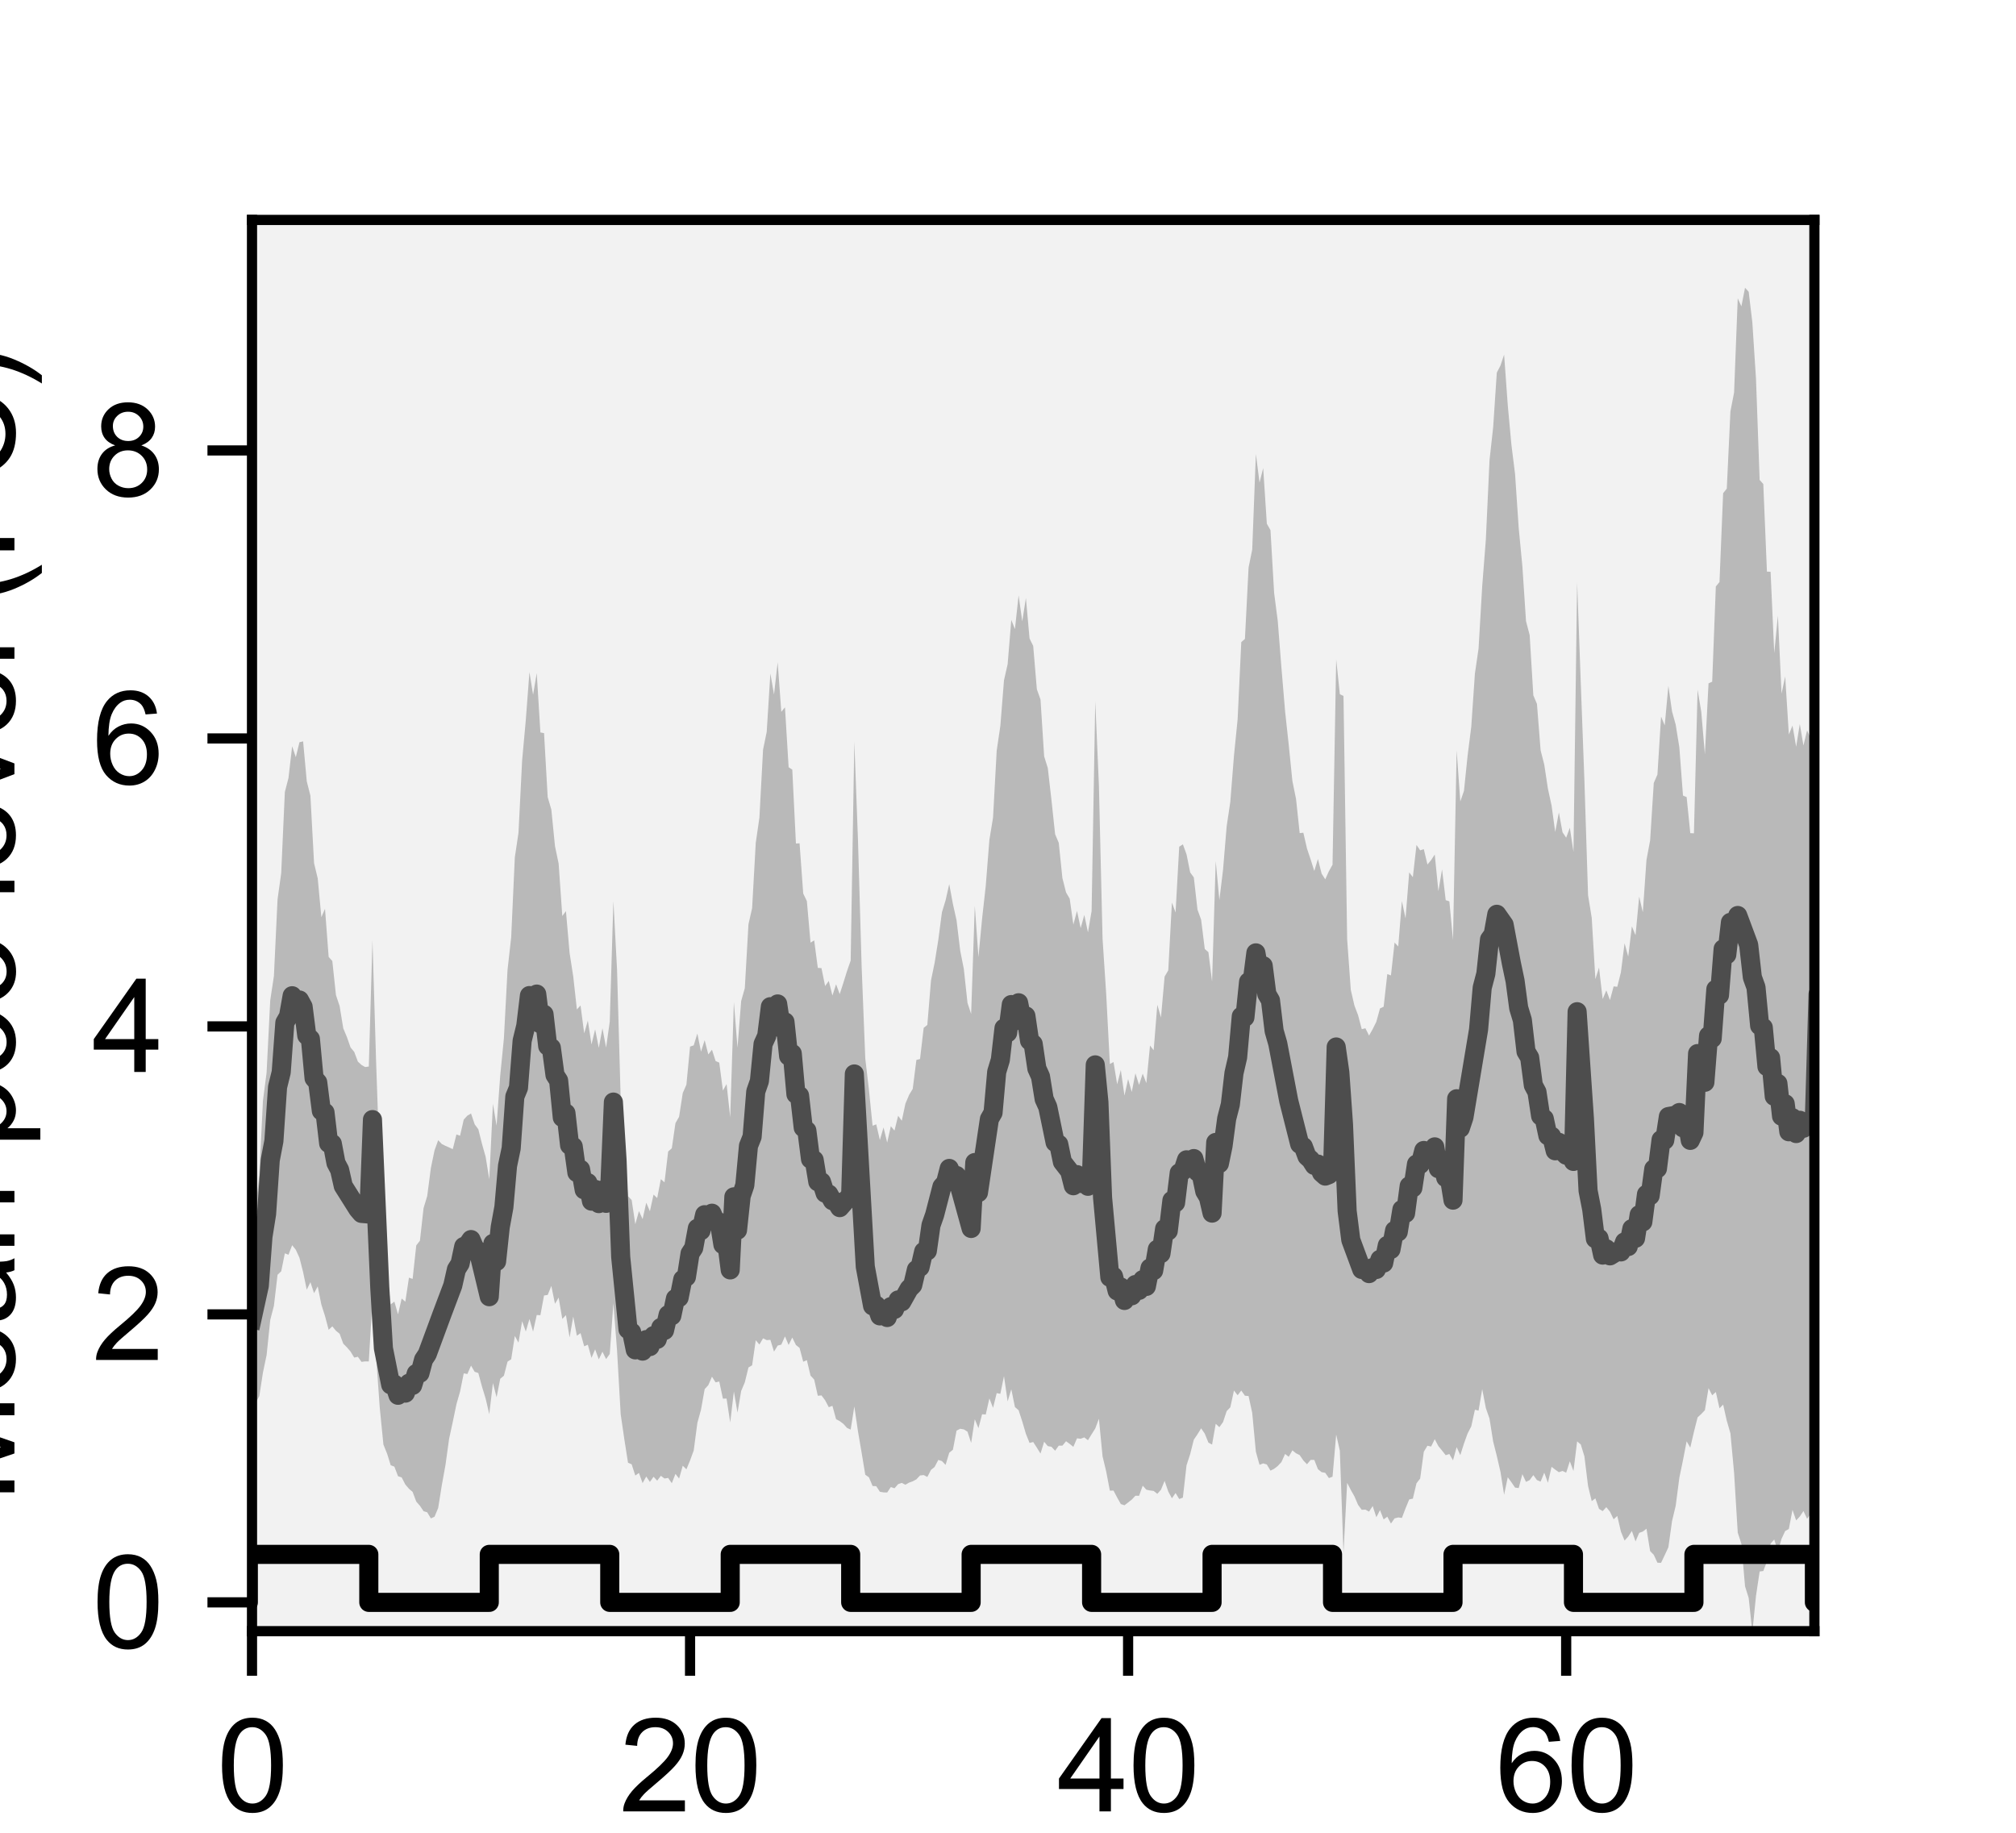 <?xml version="1.0" encoding="utf-8" standalone="no"?>
<!DOCTYPE svg PUBLIC "-//W3C//DTD SVG 1.1//EN"
  "http://www.w3.org/Graphics/SVG/1.1/DTD/svg11.dtd">
<svg xmlns:xlink="http://www.w3.org/1999/xlink" width="158.4pt" height="144pt" viewBox="0 0 158.4 144" xmlns="http://www.w3.org/2000/svg" version="1.1">
 <defs>
  <style type="text/css">*{stroke-linejoin: round; stroke-linecap: butt}</style>
 </defs>
 <g id="figure_1">
  <g id="patch_1">
   <path d="M 0 144 
L 158.4 144 
L 158.4 0 
L 0 0 
z
" style="fill: #ffffff"/>
  </g>
  <g id="axes_1">
   <g id="patch_2">
    <path d="M 19.8 128.16 
L 142.56 128.16 
L 142.56 17.28 
L 19.8 17.28 
z
" style="fill: #f2f2f2"/>
   </g>
   <g id="PolyCollection_1">
    <path d="M 19.8 96.196 
L 19.8 111.078 
L 20.087 110.219 
L 20.374 109.693 
L 20.66 107.841 
L 20.947 106.468 
L 21.234 103.703 
L 21.521 102.6 
L 21.808 100.154 
L 22.095 99.886 
L 22.381 98.473 
L 22.668 98.585 
L 22.955 97.834 
L 23.242 98.192 
L 23.529 98.822 
L 23.816 99.946 
L 24.102 101.331 
L 24.389 100.738 
L 24.676 101.602 
L 24.963 101.069 
L 25.25 102.502 
L 25.536 103.396 
L 25.823 104.481 
L 26.11 104.208 
L 26.397 104.558 
L 26.684 104.79 
L 26.971 105.569 
L 27.257 105.858 
L 27.544 106.19 
L 27.831 106.665 
L 28.118 106.6 
L 28.405 107.001 
L 28.691 106.962 
L 28.978 106.97 
L 29.265 102.065 
L 29.552 106.575 
L 29.839 110.614 
L 30.126 113.499 
L 30.412 114.203 
L 30.699 115.124 
L 30.986 115.23 
L 31.273 115.984 
L 31.56 116.078 
L 31.847 116.636 
L 32.133 116.971 
L 32.42 117.216 
L 32.707 117.981 
L 32.994 118.306 
L 33.281 118.733 
L 33.567 118.818 
L 33.854 119.3 
L 34.141 119.167 
L 34.428 118.481 
L 34.715 116.684 
L 35.002 115.099 
L 35.288 113.038 
L 35.575 111.717 
L 35.862 110.334 
L 36.149 109.331 
L 36.436 107.904 
L 36.723 107.955 
L 37.009 107.295 
L 37.296 107.781 
L 37.583 107.878 
L 37.87 108.943 
L 38.157 109.88 
L 38.443 111.104 
L 38.73 108.663 
L 39.017 109.779 
L 39.304 108.328 
L 39.591 108.09 
L 39.878 106.984 
L 40.164 106.795 
L 40.451 104.963 
L 40.738 105.488 
L 41.025 103.806 
L 41.312 104.617 
L 41.599 103.631 
L 41.885 104.621 
L 42.172 103.319 
L 42.459 103.334 
L 42.746 101.786 
L 43.033 101.741 
L 43.319 101.035 
L 43.606 102.439 
L 43.893 101.95 
L 44.18 103.628 
L 44.467 103.328 
L 44.754 105.082 
L 45.04 103.441 
L 45.327 104.947 
L 45.614 104.74 
L 45.901 105.779 
L 46.188 105.653 
L 46.474 106.685 
L 46.761 106.016 
L 47.048 106.804 
L 47.335 106.201 
L 47.622 106.782 
L 47.909 106.379 
L 48.195 102.388 
L 48.482 106.097 
L 48.769 111.119 
L 49.056 113.085 
L 49.343 114.924 
L 49.63 115.046 
L 49.916 115.931 
L 50.203 115.729 
L 50.49 116.526 
L 50.777 116.006 
L 51.064 116.434 
L 51.35 116.025 
L 51.637 116.335 
L 51.924 115.951 
L 52.211 116.166 
L 52.498 116.117 
L 52.785 116.535 
L 53.071 115.801 
L 53.358 116.169 
L 53.645 115.16 
L 53.932 115.442 
L 54.219 114.746 
L 54.506 113.964 
L 54.792 111.802 
L 55.079 110.756 
L 55.366 109.142 
L 55.653 108.83 
L 55.94 108.167 
L 56.226 108.612 
L 56.513 108.543 
L 56.8 109.893 
L 57.087 109.882 
L 57.374 111.767 
L 57.661 109.325 
L 57.947 110.983 
L 58.234 109.288 
L 58.521 108.609 
L 58.808 107.438 
L 59.095 107.272 
L 59.381 105.301 
L 59.668 105.637 
L 59.955 105.15 
L 60.242 105.292 
L 60.529 105.269 
L 60.816 106.193 
L 61.102 105.721 
L 61.389 105.645 
L 61.676 104.997 
L 61.963 105.674 
L 62.25 105.089 
L 62.537 105.675 
L 62.823 105.903 
L 63.11 106.989 
L 63.397 106.865 
L 63.684 108.08 
L 63.971 108.389 
L 64.257 109.664 
L 64.544 109.635 
L 64.831 110.016 
L 65.118 110.561 
L 65.405 110.454 
L 65.692 111.503 
L 65.978 111.655 
L 66.265 111.871 
L 66.552 112.19 
L 66.839 112.321 
L 67.126 110.497 
L 67.413 112.465 
L 67.699 114.133 
L 67.986 115.869 
L 68.273 116.071 
L 68.56 116.754 
L 68.847 116.768 
L 69.133 117.206 
L 69.42 117.255 
L 69.707 117.264 
L 69.994 116.834 
L 70.281 116.934 
L 70.568 116.606 
L 70.854 116.511 
L 71.141 116.654 
L 71.428 116.488 
L 71.715 116.386 
L 72.002 116.231 
L 72.289 115.925 
L 72.575 115.895 
L 72.862 116.042 
L 73.149 115.49 
L 73.436 115.253 
L 73.723 114.704 
L 74.009 114.794 
L 74.296 115.094 
L 74.583 114.14 
L 74.87 113.905 
L 75.157 112.405 
L 75.444 112.255 
L 75.73 112.305 
L 76.017 112.484 
L 76.304 113.367 
L 76.591 111.507 
L 76.878 112.209 
L 77.164 111.116 
L 77.451 111.137 
L 77.738 109.87 
L 78.025 110.613 
L 78.312 109.456 
L 78.599 109.51 
L 78.885 108.115 
L 79.172 110.107 
L 79.459 109.147 
L 79.746 110.55 
L 80.033 110.8 
L 80.32 111.68 
L 80.606 112.652 
L 80.893 113.368 
L 81.18 113.297 
L 81.467 113.742 
L 81.754 114.203 
L 82.04 113.274 
L 82.327 113.621 
L 82.614 113.671 
L 82.901 113.983 
L 83.188 113.582 
L 83.475 113.584 
L 83.761 113.237 
L 84.048 113.445 
L 84.335 113.676 
L 84.622 113.007 
L 84.909 113.041 
L 85.196 112.934 
L 85.482 113.155 
L 85.769 112.69 
L 86.056 112.234 
L 86.343 111.47 
L 86.63 114.422 
L 86.916 115.613 
L 87.203 117.12 
L 87.49 117.113 
L 87.777 117.66 
L 88.064 118.171 
L 88.351 118.268 
L 88.637 118.048 
L 88.924 117.822 
L 89.211 117.518 
L 89.498 117.524 
L 89.785 116.728 
L 90.071 117.045 
L 90.358 117.105 
L 90.645 117.142 
L 90.932 117.368 
L 91.219 117.045 
L 91.506 116.352 
L 91.792 117.186 
L 92.079 117.72 
L 92.366 117.303 
L 92.653 117.778 
L 92.94 117.665 
L 93.227 115.128 
L 93.513 114.248 
L 93.8 113.113 
L 94.087 112.691 
L 94.374 112.222 
L 94.661 112.64 
L 94.947 113.345 
L 95.234 113.498 
L 95.521 111.866 
L 95.808 112.131 
L 96.095 111.733 
L 96.382 110.869 
L 96.668 110.569 
L 96.955 109.252 
L 97.242 109.623 
L 97.529 109.251 
L 97.816 109.661 
L 98.103 109.685 
L 98.389 111.011 
L 98.676 114.063 
L 98.963 115.088 
L 99.25 114.977 
L 99.537 115.064 
L 99.823 115.548 
L 100.11 115.403 
L 100.397 115.179 
L 100.684 114.871 
L 100.971 114.234 
L 101.258 114.46 
L 101.544 113.952 
L 101.831 114.182 
L 102.118 114.326 
L 102.405 114.746 
L 102.692 115.046 
L 102.979 114.703 
L 103.265 114.701 
L 103.552 115.43 
L 103.839 115.666 
L 104.126 115.718 
L 104.413 116.13 
L 104.699 116.024 
L 104.986 112.71 
L 105.273 113.98 
L 105.56 121.987 
L 105.847 116.504 
L 106.134 117.064 
L 106.42 117.569 
L 106.707 118.237 
L 106.994 118.623 
L 107.281 118.607 
L 107.568 118.767 
L 107.854 118.326 
L 108.141 119.209 
L 108.428 118.65 
L 108.715 119.379 
L 109.002 119.164 
L 109.289 119.702 
L 109.575 119.297 
L 109.862 119.223 
L 110.149 119.262 
L 110.436 118.505 
L 110.723 117.811 
L 111.01 117.746 
L 111.296 116.538 
L 111.583 116.172 
L 111.87 114.065 
L 112.157 113.588 
L 112.444 113.653 
L 112.73 113.075 
L 113.017 113.621 
L 113.304 113.968 
L 113.591 114.334 
L 113.878 114.24 
L 114.165 114.735 
L 114.451 113.701 
L 114.738 114.326 
L 115.025 113.421 
L 115.312 112.625 
L 115.599 112.07 
L 115.886 110.761 
L 116.172 110.831 
L 116.459 109.139 
L 116.746 110.63 
L 117.033 111.458 
L 117.32 113.259 
L 117.606 114.393 
L 117.893 115.631 
L 118.18 117.437 
L 118.467 116.065 
L 118.754 116.459 
L 119.041 116.88 
L 119.327 116.915 
L 119.614 115.821 
L 119.901 116.429 
L 120.188 116.29 
L 120.475 115.895 
L 120.761 116.288 
L 121.048 116.408 
L 121.335 115.706 
L 121.622 116.496 
L 121.909 115.247 
L 122.196 115.467 
L 122.482 115.669 
L 122.769 115.571 
L 123.056 115.707 
L 123.343 114.814 
L 123.63 115.571 
L 123.917 113.246 
L 124.203 113.489 
L 124.49 114.423 
L 124.777 116.758 
L 125.064 117.939 
L 125.351 117.726 
L 125.637 118.549 
L 125.924 118.727 
L 126.211 118.416 
L 126.498 118.773 
L 126.785 119.37 
L 127.072 119.106 
L 127.358 120.336 
L 127.645 121.04 
L 127.932 120.725 
L 128.219 120.284 
L 128.506 121.107 
L 128.793 120.439 
L 129.079 120.331 
L 129.366 120.11 
L 129.653 121.866 
L 129.94 122.163 
L 130.227 122.781 
L 130.513 122.79 
L 130.8 122.182 
L 131.087 121.569 
L 131.374 119.513 
L 131.661 118.31 
L 131.948 116.107 
L 132.234 114.724 
L 132.521 113.241 
L 132.808 113.737 
L 133.095 112.497 
L 133.382 111.362 
L 133.669 111.098 
L 133.955 110.8 
L 134.242 109.062 
L 134.529 109.627 
L 134.816 109.369 
L 135.103 110.65 
L 135.389 110.357 
L 135.676 111.626 
L 135.963 112.62 
L 136.25 115.715 
L 136.537 120.417 
L 136.824 121.295 
L 137.11 124.632 
L 137.397 125.55 
L 137.684 128.232 
L 137.971 125.384 
L 138.258 123.468 
L 138.544 123.434 
L 138.831 122.685 
L 139.118 121.28 
L 139.405 120.956 
L 139.692 121.877 
L 139.979 120.901 
L 140.265 120.289 
L 140.552 120.131 
L 140.839 118.627 
L 141.126 119.455 
L 141.413 119.152 
L 141.7 118.718 
L 141.986 119.328 
L 142.273 118.935 
L 142.56 119.255 
L 142.847 117.625 
L 143.134 115.077 
L 143.42 116.414 
L 143.707 117.105 
L 143.994 117.466 
L 144.281 118.776 
L 144.568 118.512 
L 144.855 119.823 
L 145.141 119.99 
L 145.428 120.554 
L 145.715 120.625 
L 146.002 121.416 
L 146.289 121.48 
L 146.576 121.801 
L 146.862 121.972 
L 147.149 121.496 
L 147.436 122.655 
L 147.723 123.292 
L 148.01 124.128 
L 148.296 124.747 
L 148.583 126.215 
L 148.87 126.163 
L 149.157 128.141 
L 149.444 127.375 
L 149.731 129.216 
L 150.017 128.775 
L 150.304 127.602 
L 150.591 125.137 
L 150.878 123.062 
L 151.165 121.044 
L 151.165 47.967 
L 151.165 47.967 
L 150.878 47.025 
L 150.591 43.685 
L 150.304 43.039 
L 150.017 42.729 
L 149.731 44.66 
L 149.444 47.458 
L 149.157 48.76 
L 148.87 52.674 
L 148.583 54.413 
L 148.296 57.242 
L 148.01 59.065 
L 147.723 62.112 
L 147.436 62.546 
L 147.149 67.072 
L 146.862 65.094 
L 146.576 68.404 
L 146.289 66.227 
L 146.002 69.604 
L 145.715 68.243 
L 145.428 71.065 
L 145.141 68.43 
L 144.855 70.698 
L 144.568 67.516 
L 144.281 67.327 
L 143.994 61.417 
L 143.707 58.945 
L 143.42 49.734 
L 143.134 44.186 
L 142.847 38.606 
L 142.56 56.456 
L 142.273 58.019 
L 141.986 57.388 
L 141.7 58.58 
L 141.413 56.886 
L 141.126 58.672 
L 140.839 57.01 
L 140.552 57.715 
L 140.265 53.151 
L 139.979 54.498 
L 139.692 48.373 
L 139.405 51.322 
L 139.118 44.925 
L 138.831 44.912 
L 138.544 38.03 
L 138.258 37.71 
L 137.971 29.769 
L 137.684 25.333 
L 137.397 22.925 
L 137.11 22.61 
L 136.824 24.071 
L 136.537 23.441 
L 136.25 30.839 
L 135.963 32.319 
L 135.676 38.393 
L 135.389 38.749 
L 135.103 45.728 
L 134.816 46.079 
L 134.529 53.563 
L 134.242 53.692 
L 133.955 59.27 
L 133.669 55.918 
L 133.382 54.193 
L 133.095 65.475 
L 132.808 65.46 
L 132.521 62.629 
L 132.234 62.505 
L 131.948 58.714 
L 131.661 56.933 
L 131.374 55.897 
L 131.087 53.882 
L 130.8 56.994 
L 130.513 56.304 
L 130.227 60.855 
L 129.94 61.516 
L 129.653 66.029 
L 129.366 67.561 
L 129.079 71.685 
L 128.793 70.443 
L 128.506 73.48 
L 128.219 72.781 
L 127.932 75.159 
L 127.645 74.11 
L 127.358 76.389 
L 127.072 77.531 
L 126.785 77.5 
L 126.498 78.572 
L 126.211 77.814 
L 125.924 78.495 
L 125.637 76.022 
L 125.351 76.932 
L 125.064 72.108 
L 124.777 70.342 
L 124.49 61.367 
L 124.203 53.65 
L 123.917 45.732 
L 123.63 66.933 
L 123.343 65.039 
L 123.056 65.819 
L 122.769 65.386 
L 122.482 63.835 
L 122.196 65.37 
L 121.909 63.287 
L 121.622 61.971 
L 121.335 60.078 
L 121.048 58.953 
L 120.761 55.306 
L 120.475 54.632 
L 120.188 49.897 
L 119.901 48.805 
L 119.614 44.473 
L 119.327 41.485 
L 119.041 37.251 
L 118.754 34.946 
L 118.467 31.834 
L 118.18 27.867 
L 117.893 28.728 
L 117.606 29.277 
L 117.32 33.576 
L 117.033 36.169 
L 116.746 42.382 
L 116.459 46.065 
L 116.172 50.967 
L 115.886 52.92 
L 115.599 57.106 
L 115.312 59.372 
L 115.025 62.147 
L 114.738 62.973 
L 114.451 58.955 
L 114.165 73.855 
L 113.878 70.817 
L 113.591 70.724 
L 113.304 68.308 
L 113.017 70.026 
L 112.73 67.141 
L 112.444 67.579 
L 112.157 67.924 
L 111.87 66.718 
L 111.583 66.811 
L 111.296 66.386 
L 111.01 68.921 
L 110.723 68.543 
L 110.436 72.159 
L 110.149 70.8 
L 109.862 74.364 
L 109.575 74.056 
L 109.289 76.638 
L 109.002 76.534 
L 108.715 79.099 
L 108.428 79.233 
L 108.141 80.277 
L 107.854 80.858 
L 107.568 81.366 
L 107.281 80.789 
L 106.994 80.861 
L 106.707 79.765 
L 106.42 79.009 
L 106.134 77.778 
L 105.847 73.795 
L 105.56 54.68 
L 105.273 54.543 
L 104.986 51.811 
L 104.699 67.941 
L 104.413 68.453 
L 104.126 69.091 
L 103.839 68.637 
L 103.552 67.491 
L 103.265 68.432 
L 102.979 67.529 
L 102.692 66.669 
L 102.405 65.425 
L 102.118 65.461 
L 101.831 62.772 
L 101.544 61.358 
L 101.258 58.526 
L 100.971 55.881 
L 100.684 52.465 
L 100.397 48.808 
L 100.11 46.591 
L 99.823 41.649 
L 99.537 41.15 
L 99.25 36.773 
L 98.963 37.918 
L 98.676 35.666 
L 98.389 43.178 
L 98.103 44.586 
L 97.816 50.201 
L 97.529 50.451 
L 97.242 56.518 
L 96.955 59.378 
L 96.668 62.995 
L 96.382 64.915 
L 96.095 68.348 
L 95.808 70.72 
L 95.521 67.654 
L 95.234 77.127 
L 94.947 74.811 
L 94.661 74.563 
L 94.374 72.257 
L 94.087 71.462 
L 93.8 68.941 
L 93.513 68.545 
L 93.227 67.122 
L 92.94 66.34 
L 92.653 66.526 
L 92.366 71.696 
L 92.079 70.911 
L 91.792 76.241 
L 91.506 76.728 
L 91.219 79.945 
L 90.932 78.943 
L 90.645 82.521 
L 90.358 82.145 
L 90.071 85.102 
L 89.785 84.354 
L 89.498 85.243 
L 89.211 84.329 
L 88.924 85.797 
L 88.637 84.782 
L 88.351 86.083 
L 88.064 84.071 
L 87.777 85.195 
L 87.49 83.444 
L 87.203 83.599 
L 86.916 78.111 
L 86.63 73.765 
L 86.343 61.729 
L 86.056 55.097 
L 85.769 71.581 
L 85.482 73.259 
L 85.196 71.884 
L 84.909 72.925 
L 84.622 71.572 
L 84.335 72.65 
L 84.048 70.61 
L 83.761 70.117 
L 83.475 68.993 
L 83.188 66.22 
L 82.901 65.539 
L 82.614 62.853 
L 82.327 60.345 
L 82.04 59.424 
L 81.754 54.963 
L 81.467 54.155 
L 81.18 50.752 
L 80.893 50.165 
L 80.606 46.986 
L 80.32 48.82 
L 80.033 46.773 
L 79.746 49.431 
L 79.459 48.707 
L 79.172 52.183 
L 78.885 53.454 
L 78.599 57.034 
L 78.312 58.98 
L 78.025 64.239 
L 77.738 65.984 
L 77.451 69.613 
L 77.164 72.189 
L 76.878 75.201 
L 76.591 71.17 
L 76.304 79.672 
L 76.017 78.794 
L 75.73 76.136 
L 75.444 74.687 
L 75.157 72.307 
L 74.87 71.014 
L 74.583 69.465 
L 74.296 70.738 
L 74.009 71.681 
L 73.723 73.853 
L 73.436 75.643 
L 73.149 77.042 
L 72.862 80.527 
L 72.575 80.759 
L 72.289 83.204 
L 72.002 83.279 
L 71.715 85.553 
L 71.428 86.029 
L 71.141 86.711 
L 70.854 88.055 
L 70.568 87.665 
L 70.281 88.83 
L 69.994 88.486 
L 69.707 89.768 
L 69.42 88.587 
L 69.133 89.573 
L 68.847 88.339 
L 68.56 88.45 
L 68.273 85.626 
L 67.986 83.169 
L 67.699 75.903 
L 67.413 66.021 
L 67.126 58.264 
L 66.839 75.472 
L 66.552 76.297 
L 66.265 77.218 
L 65.978 78.109 
L 65.692 77.333 
L 65.405 78.222 
L 65.118 77.069 
L 64.831 77.475 
L 64.544 76.067 
L 64.257 76.045 
L 63.971 73.884 
L 63.684 74.064 
L 63.397 70.8 
L 63.11 70.205 
L 62.823 66.258 
L 62.537 66.274 
L 62.25 60.466 
L 61.963 60.283 
L 61.676 55.573 
L 61.389 55.933 
L 61.102 52.035 
L 60.816 54.57 
L 60.529 52.917 
L 60.242 57.5 
L 59.955 58.902 
L 59.668 64.243 
L 59.381 66.224 
L 59.095 71.352 
L 58.808 72.623 
L 58.521 77.639 
L 58.234 78.651 
L 57.947 82.322 
L 57.661 78.741 
L 57.374 87.785 
L 57.087 85.175 
L 56.8 85.689 
L 56.513 83.491 
L 56.226 83.364 
L 55.94 82.475 
L 55.653 82.848 
L 55.366 81.729 
L 55.079 82.627 
L 54.792 81.206 
L 54.506 82.134 
L 54.219 82.231 
L 53.932 85.222 
L 53.645 85.882 
L 53.358 87.743 
L 53.071 88.248 
L 52.785 90.221 
L 52.498 90.474 
L 52.211 92.897 
L 51.924 92.647 
L 51.637 94.132 
L 51.35 93.858 
L 51.064 95.166 
L 50.777 94.494 
L 50.49 95.784 
L 50.203 95.155 
L 49.916 96.186 
L 49.63 94.282 
L 49.343 93.984 
L 49.056 90.637 
L 48.769 86.387 
L 48.482 76.175 
L 48.195 70.79 
L 47.909 80.278 
L 47.622 82.31 
L 47.335 80.792 
L 47.048 82.328 
L 46.761 80.876 
L 46.474 82.063 
L 46.188 80.187 
L 45.901 81.191 
L 45.614 78.999 
L 45.327 79.312 
L 45.04 76.719 
L 44.754 74.88 
L 44.467 71.586 
L 44.18 71.971 
L 43.893 67.856 
L 43.606 66.48 
L 43.319 63.604 
L 43.033 62.636 
L 42.746 57.6 
L 42.459 57.549 
L 42.172 52.888 
L 41.885 54.59 
L 41.599 52.808 
L 41.312 56.585 
L 41.025 59.742 
L 40.738 65.438 
L 40.451 67.361 
L 40.164 73.658 
L 39.878 76.198 
L 39.591 81.6 
L 39.304 84.497 
L 39.017 88.446 
L 38.73 86.728 
L 38.443 92.66 
L 38.157 90.888 
L 37.87 89.868 
L 37.583 88.726 
L 37.296 88.338 
L 37.009 87.487 
L 36.723 87.654 
L 36.436 87.969 
L 36.149 89.232 
L 35.862 89.136 
L 35.575 90.289 
L 35.288 90.154 
L 35.002 90.029 
L 34.715 89.886 
L 34.428 89.586 
L 34.141 90.392 
L 33.854 91.773 
L 33.567 93.971 
L 33.281 94.917 
L 32.994 97.482 
L 32.707 97.849 
L 32.42 100.484 
L 32.133 100.385 
L 31.847 102.277 
L 31.56 102.022 
L 31.273 103.267 
L 30.986 102.268 
L 30.699 102.483 
L 30.412 100.265 
L 30.126 98.381 
L 29.839 91.698 
L 29.552 83.453 
L 29.265 73.867 
L 28.978 83.797 
L 28.691 83.838 
L 28.405 83.674 
L 28.118 83.406 
L 27.831 82.645 
L 27.544 82.299 
L 27.257 81.48 
L 26.971 80.796 
L 26.684 79.043 
L 26.397 78.188 
L 26.11 75.507 
L 25.823 75.183 
L 25.536 71.407 
L 25.25 72.069 
L 24.963 69.011 
L 24.676 67.818 
L 24.389 62.516 
L 24.102 61.382 
L 23.816 58.249 
L 23.529 58.317 
L 23.242 59.493 
L 22.955 58.634 
L 22.668 61.119 
L 22.381 62.231 
L 22.095 68.603 
L 21.808 70.659 
L 21.521 76.694 
L 21.234 78.588 
L 20.947 84.274 
L 20.66 86.495 
L 20.374 92.337 
L 20.087 94.81 
L 19.8 96.196 
z
" clip-path="url(#pd03e063995)" style="fill: #808080; fill-opacity: 0.5"/>
   </g>
   <g id="matplotlib.axis_1">
    <g id="xtick_1">
     <g id="line2d_1">
      <defs>
       <path id="maa9a05cb3f" d="M 0 0 
L 0 3.5 
" style="stroke: #000000; stroke-width: 0.8"/>
      </defs>
      <g>
       <use xlink:href="#maa9a05cb3f" x="19.8" y="128.16" style="stroke: #000000; stroke-width: 0.8"/>
      </g>
     </g>
     <g id="text_1">
      <!-- 0 -->
      <g transform="translate(17.02 142.318) scale(0.1 -0.1)">
       <defs>
        <path id="ArialMT-30" d="M 266 2259 
Q 266 3072 433 3567 
Q 600 4063 929 4331 
Q 1259 4600 1759 4600 
Q 2128 4600 2406 4451 
Q 2684 4303 2865 4023 
Q 3047 3744 3150 3342 
Q 3253 2941 3253 2259 
Q 3253 1453 3087 958 
Q 2922 463 2592 192 
Q 2263 -78 1759 -78 
Q 1097 -78 719 397 
Q 266 969 266 2259 
z
M 844 2259 
Q 844 1131 1108 757 
Q 1372 384 1759 384 
Q 2147 384 2411 759 
Q 2675 1134 2675 2259 
Q 2675 3391 2411 3762 
Q 2147 4134 1753 4134 
Q 1366 4134 1134 3806 
Q 844 3388 844 2259 
z
" transform="scale(0.016)"/>
       </defs>
       <use xlink:href="#ArialMT-30"/>
      </g>
     </g>
    </g>
    <g id="xtick_2">
     <g id="line2d_2">
      <g>
       <use xlink:href="#maa9a05cb3f" x="54.219" y="128.16" style="stroke: #000000; stroke-width: 0.8"/>
      </g>
     </g>
     <g id="text_2">
      <!-- 20 -->
      <g transform="translate(48.658 142.318) scale(0.1 -0.1)">
       <defs>
        <path id="ArialMT-32" d="M 3222 541 
L 3222 0 
L 194 0 
Q 188 203 259 391 
Q 375 700 629 1000 
Q 884 1300 1366 1694 
Q 2113 2306 2375 2664 
Q 2638 3022 2638 3341 
Q 2638 3675 2398 3904 
Q 2159 4134 1775 4134 
Q 1369 4134 1125 3890 
Q 881 3647 878 3216 
L 300 3275 
Q 359 3922 746 4261 
Q 1134 4600 1788 4600 
Q 2447 4600 2831 4234 
Q 3216 3869 3216 3328 
Q 3216 3053 3103 2787 
Q 2991 2522 2730 2228 
Q 2469 1934 1863 1422 
Q 1356 997 1212 845 
Q 1069 694 975 541 
L 3222 541 
z
" transform="scale(0.016)"/>
       </defs>
       <use xlink:href="#ArialMT-32"/>
       <use xlink:href="#ArialMT-30" x="55.615"/>
      </g>
     </g>
    </g>
    <g id="xtick_3">
     <g id="line2d_3">
      <g>
       <use xlink:href="#maa9a05cb3f" x="88.637" y="128.16" style="stroke: #000000; stroke-width: 0.8"/>
      </g>
     </g>
     <g id="text_3">
      <!-- 40 -->
      <g transform="translate(83.076 142.318) scale(0.1 -0.1)">
       <defs>
        <path id="ArialMT-34" d="M 2069 0 
L 2069 1097 
L 81 1097 
L 81 1613 
L 2172 4581 
L 2631 4581 
L 2631 1613 
L 3250 1613 
L 3250 1097 
L 2631 1097 
L 2631 0 
L 2069 0 
z
M 2069 1613 
L 2069 3678 
L 634 1613 
L 2069 1613 
z
" transform="scale(0.016)"/>
       </defs>
       <use xlink:href="#ArialMT-34"/>
       <use xlink:href="#ArialMT-30" x="55.615"/>
      </g>
     </g>
    </g>
    <g id="xtick_4">
     <g id="line2d_4">
      <g>
       <use xlink:href="#maa9a05cb3f" x="123.056" y="128.16" style="stroke: #000000; stroke-width: 0.8"/>
      </g>
     </g>
     <g id="text_4">
      <!-- 60 -->
      <g transform="translate(117.495 142.318) scale(0.1 -0.1)">
       <defs>
        <path id="ArialMT-36" d="M 3184 3459 
L 2625 3416 
Q 2550 3747 2413 3897 
Q 2184 4138 1850 4138 
Q 1581 4138 1378 3988 
Q 1113 3794 959 3422 
Q 806 3050 800 2363 
Q 1003 2672 1297 2822 
Q 1591 2972 1913 2972 
Q 2475 2972 2870 2558 
Q 3266 2144 3266 1488 
Q 3266 1056 3080 686 
Q 2894 316 2569 119 
Q 2244 -78 1831 -78 
Q 1128 -78 684 439 
Q 241 956 241 2144 
Q 241 3472 731 4075 
Q 1159 4600 1884 4600 
Q 2425 4600 2770 4297 
Q 3116 3994 3184 3459 
z
M 888 1484 
Q 888 1194 1011 928 
Q 1134 663 1356 523 
Q 1578 384 1822 384 
Q 2178 384 2434 671 
Q 2691 959 2691 1453 
Q 2691 1928 2437 2201 
Q 2184 2475 1800 2475 
Q 1419 2475 1153 2201 
Q 888 1928 888 1484 
z
" transform="scale(0.016)"/>
       </defs>
       <use xlink:href="#ArialMT-36"/>
       <use xlink:href="#ArialMT-30" x="55.615"/>
      </g>
     </g>
    </g>
    <g id="text_5">
     <!-- Time from start of external stimulus (h) -->
     <g transform="translate(-4.203 155.585) scale(0.1 -0.1)">
      <defs>
       <path id="ArialMT-54" d="M 1659 0 
L 1659 4041 
L 150 4041 
L 150 4581 
L 3781 4581 
L 3781 4041 
L 2266 4041 
L 2266 0 
L 1659 0 
z
" transform="scale(0.016)"/>
       <path id="ArialMT-69" d="M 425 3934 
L 425 4581 
L 988 4581 
L 988 3934 
L 425 3934 
z
M 425 0 
L 425 3319 
L 988 3319 
L 988 0 
L 425 0 
z
" transform="scale(0.016)"/>
       <path id="ArialMT-6d" d="M 422 0 
L 422 3319 
L 925 3319 
L 925 2853 
Q 1081 3097 1340 3245 
Q 1600 3394 1931 3394 
Q 2300 3394 2536 3241 
Q 2772 3088 2869 2813 
Q 3263 3394 3894 3394 
Q 4388 3394 4653 3120 
Q 4919 2847 4919 2278 
L 4919 0 
L 4359 0 
L 4359 2091 
Q 4359 2428 4304 2576 
Q 4250 2725 4106 2815 
Q 3963 2906 3769 2906 
Q 3419 2906 3187 2673 
Q 2956 2441 2956 1928 
L 2956 0 
L 2394 0 
L 2394 2156 
Q 2394 2531 2256 2718 
Q 2119 2906 1806 2906 
Q 1569 2906 1367 2781 
Q 1166 2656 1075 2415 
Q 984 2175 984 1722 
L 984 0 
L 422 0 
z
" transform="scale(0.016)"/>
       <path id="ArialMT-65" d="M 2694 1069 
L 3275 997 
Q 3138 488 2766 206 
Q 2394 -75 1816 -75 
Q 1088 -75 661 373 
Q 234 822 234 1631 
Q 234 2469 665 2931 
Q 1097 3394 1784 3394 
Q 2450 3394 2872 2941 
Q 3294 2488 3294 1666 
Q 3294 1616 3291 1516 
L 816 1516 
Q 847 969 1125 678 
Q 1403 388 1819 388 
Q 2128 388 2347 550 
Q 2566 713 2694 1069 
z
M 847 1978 
L 2700 1978 
Q 2663 2397 2488 2606 
Q 2219 2931 1791 2931 
Q 1403 2931 1139 2672 
Q 875 2413 847 1978 
z
" transform="scale(0.016)"/>
       <path id="ArialMT-20" transform="scale(0.016)"/>
       <path id="ArialMT-66" d="M 556 0 
L 556 2881 
L 59 2881 
L 59 3319 
L 556 3319 
L 556 3672 
Q 556 4006 616 4169 
Q 697 4388 901 4523 
Q 1106 4659 1475 4659 
Q 1713 4659 2000 4603 
L 1916 4113 
Q 1741 4144 1584 4144 
Q 1328 4144 1222 4034 
Q 1116 3925 1116 3625 
L 1116 3319 
L 1763 3319 
L 1763 2881 
L 1116 2881 
L 1116 0 
L 556 0 
z
" transform="scale(0.016)"/>
       <path id="ArialMT-72" d="M 416 0 
L 416 3319 
L 922 3319 
L 922 2816 
Q 1116 3169 1280 3281 
Q 1444 3394 1641 3394 
Q 1925 3394 2219 3213 
L 2025 2691 
Q 1819 2813 1613 2813 
Q 1428 2813 1281 2702 
Q 1134 2591 1072 2394 
Q 978 2094 978 1738 
L 978 0 
L 416 0 
z
" transform="scale(0.016)"/>
       <path id="ArialMT-6f" d="M 213 1659 
Q 213 2581 725 3025 
Q 1153 3394 1769 3394 
Q 2453 3394 2887 2945 
Q 3322 2497 3322 1706 
Q 3322 1066 3130 698 
Q 2938 331 2570 128 
Q 2203 -75 1769 -75 
Q 1072 -75 642 372 
Q 213 819 213 1659 
z
M 791 1659 
Q 791 1022 1069 705 
Q 1347 388 1769 388 
Q 2188 388 2466 706 
Q 2744 1025 2744 1678 
Q 2744 2294 2464 2611 
Q 2184 2928 1769 2928 
Q 1347 2928 1069 2612 
Q 791 2297 791 1659 
z
" transform="scale(0.016)"/>
       <path id="ArialMT-73" d="M 197 991 
L 753 1078 
Q 800 744 1014 566 
Q 1228 388 1613 388 
Q 2000 388 2187 545 
Q 2375 703 2375 916 
Q 2375 1106 2209 1216 
Q 2094 1291 1634 1406 
Q 1016 1563 777 1677 
Q 538 1791 414 1992 
Q 291 2194 291 2438 
Q 291 2659 392 2848 
Q 494 3038 669 3163 
Q 800 3259 1026 3326 
Q 1253 3394 1513 3394 
Q 1903 3394 2198 3281 
Q 2494 3169 2634 2976 
Q 2775 2784 2828 2463 
L 2278 2388 
Q 2241 2644 2061 2787 
Q 1881 2931 1553 2931 
Q 1166 2931 1000 2803 
Q 834 2675 834 2503 
Q 834 2394 903 2306 
Q 972 2216 1119 2156 
Q 1203 2125 1616 2013 
Q 2213 1853 2448 1751 
Q 2684 1650 2818 1456 
Q 2953 1263 2953 975 
Q 2953 694 2789 445 
Q 2625 197 2315 61 
Q 2006 -75 1616 -75 
Q 969 -75 630 194 
Q 291 463 197 991 
z
" transform="scale(0.016)"/>
       <path id="ArialMT-74" d="M 1650 503 
L 1731 6 
Q 1494 -44 1306 -44 
Q 1000 -44 831 53 
Q 663 150 594 308 
Q 525 466 525 972 
L 525 2881 
L 113 2881 
L 113 3319 
L 525 3319 
L 525 4141 
L 1084 4478 
L 1084 3319 
L 1650 3319 
L 1650 2881 
L 1084 2881 
L 1084 941 
Q 1084 700 1114 631 
Q 1144 563 1211 522 
Q 1278 481 1403 481 
Q 1497 481 1650 503 
z
" transform="scale(0.016)"/>
       <path id="ArialMT-61" d="M 2588 409 
Q 2275 144 1986 34 
Q 1697 -75 1366 -75 
Q 819 -75 525 192 
Q 231 459 231 875 
Q 231 1119 342 1320 
Q 453 1522 633 1644 
Q 813 1766 1038 1828 
Q 1203 1872 1538 1913 
Q 2219 1994 2541 2106 
Q 2544 2222 2544 2253 
Q 2544 2597 2384 2738 
Q 2169 2928 1744 2928 
Q 1347 2928 1158 2789 
Q 969 2650 878 2297 
L 328 2372 
Q 403 2725 575 2942 
Q 747 3159 1072 3276 
Q 1397 3394 1825 3394 
Q 2250 3394 2515 3294 
Q 2781 3194 2906 3042 
Q 3031 2891 3081 2659 
Q 3109 2516 3109 2141 
L 3109 1391 
Q 3109 606 3145 398 
Q 3181 191 3288 0 
L 2700 0 
Q 2613 175 2588 409 
z
M 2541 1666 
Q 2234 1541 1622 1453 
Q 1275 1403 1131 1340 
Q 988 1278 909 1158 
Q 831 1038 831 891 
Q 831 666 1001 516 
Q 1172 366 1500 366 
Q 1825 366 2078 508 
Q 2331 650 2450 897 
Q 2541 1088 2541 1459 
L 2541 1666 
z
" transform="scale(0.016)"/>
       <path id="ArialMT-78" d="M 47 0 
L 1259 1725 
L 138 3319 
L 841 3319 
L 1350 2541 
Q 1494 2319 1581 2169 
Q 1719 2375 1834 2534 
L 2394 3319 
L 3066 3319 
L 1919 1756 
L 3153 0 
L 2463 0 
L 1781 1031 
L 1600 1309 
L 728 0 
L 47 0 
z
" transform="scale(0.016)"/>
       <path id="ArialMT-6e" d="M 422 0 
L 422 3319 
L 928 3319 
L 928 2847 
Q 1294 3394 1984 3394 
Q 2284 3394 2536 3286 
Q 2788 3178 2913 3003 
Q 3038 2828 3088 2588 
Q 3119 2431 3119 2041 
L 3119 0 
L 2556 0 
L 2556 2019 
Q 2556 2363 2490 2533 
Q 2425 2703 2258 2804 
Q 2091 2906 1866 2906 
Q 1506 2906 1245 2678 
Q 984 2450 984 1813 
L 984 0 
L 422 0 
z
" transform="scale(0.016)"/>
       <path id="ArialMT-6c" d="M 409 0 
L 409 4581 
L 972 4581 
L 972 0 
L 409 0 
z
" transform="scale(0.016)"/>
       <path id="ArialMT-75" d="M 2597 0 
L 2597 488 
Q 2209 -75 1544 -75 
Q 1250 -75 995 37 
Q 741 150 617 320 
Q 494 491 444 738 
Q 409 903 409 1263 
L 409 3319 
L 972 3319 
L 972 1478 
Q 972 1038 1006 884 
Q 1059 663 1231 536 
Q 1403 409 1656 409 
Q 1909 409 2131 539 
Q 2353 669 2445 892 
Q 2538 1116 2538 1541 
L 2538 3319 
L 3100 3319 
L 3100 0 
L 2597 0 
z
" transform="scale(0.016)"/>
       <path id="ArialMT-28" d="M 1497 -1347 
Q 1031 -759 709 28 
Q 388 816 388 1659 
Q 388 2403 628 3084 
Q 909 3875 1497 4659 
L 1900 4659 
Q 1522 4009 1400 3731 
Q 1209 3300 1100 2831 
Q 966 2247 966 1656 
Q 966 153 1900 -1347 
L 1497 -1347 
z
" transform="scale(0.016)"/>
       <path id="ArialMT-68" d="M 422 0 
L 422 4581 
L 984 4581 
L 984 2938 
Q 1378 3394 1978 3394 
Q 2347 3394 2619 3248 
Q 2891 3103 3008 2847 
Q 3125 2591 3125 2103 
L 3125 0 
L 2563 0 
L 2563 2103 
Q 2563 2525 2380 2717 
Q 2197 2909 1863 2909 
Q 1613 2909 1392 2779 
Q 1172 2650 1078 2428 
Q 984 2206 984 1816 
L 984 0 
L 422 0 
z
" transform="scale(0.016)"/>
       <path id="ArialMT-29" d="M 791 -1347 
L 388 -1347 
Q 1322 153 1322 1656 
Q 1322 2244 1188 2822 
Q 1081 3291 891 3722 
Q 769 4003 388 4659 
L 791 4659 
Q 1378 3875 1659 3084 
Q 1900 2403 1900 1659 
Q 1900 816 1576 28 
Q 1253 -759 791 -1347 
z
" transform="scale(0.016)"/>
      </defs>
      <use xlink:href="#ArialMT-54"/>
      <use xlink:href="#ArialMT-69" x="57.334"/>
      <use xlink:href="#ArialMT-6d" x="79.551"/>
      <use xlink:href="#ArialMT-65" x="162.852"/>
      <use xlink:href="#ArialMT-20" x="218.467"/>
      <use xlink:href="#ArialMT-66" x="246.25"/>
      <use xlink:href="#ArialMT-72" x="274.033"/>
      <use xlink:href="#ArialMT-6f" x="307.334"/>
      <use xlink:href="#ArialMT-6d" x="362.949"/>
      <use xlink:href="#ArialMT-20" x="446.25"/>
      <use xlink:href="#ArialMT-73" x="474.033"/>
      <use xlink:href="#ArialMT-74" x="524.033"/>
      <use xlink:href="#ArialMT-61" x="551.816"/>
      <use xlink:href="#ArialMT-72" x="607.432"/>
      <use xlink:href="#ArialMT-74" x="640.732"/>
      <use xlink:href="#ArialMT-20" x="668.516"/>
      <use xlink:href="#ArialMT-6f" x="696.299"/>
      <use xlink:href="#ArialMT-66" x="751.914"/>
      <use xlink:href="#ArialMT-20" x="779.697"/>
      <use xlink:href="#ArialMT-65" x="807.48"/>
      <use xlink:href="#ArialMT-78" x="863.096"/>
      <use xlink:href="#ArialMT-74" x="913.096"/>
      <use xlink:href="#ArialMT-65" x="940.879"/>
      <use xlink:href="#ArialMT-72" x="996.494"/>
      <use xlink:href="#ArialMT-6e" x="1029.795"/>
      <use xlink:href="#ArialMT-61" x="1085.41"/>
      <use xlink:href="#ArialMT-6c" x="1141.025"/>
      <use xlink:href="#ArialMT-20" x="1163.242"/>
      <use xlink:href="#ArialMT-73" x="1191.025"/>
      <use xlink:href="#ArialMT-74" x="1241.025"/>
      <use xlink:href="#ArialMT-69" x="1268.809"/>
      <use xlink:href="#ArialMT-6d" x="1291.025"/>
      <use xlink:href="#ArialMT-75" x="1374.326"/>
      <use xlink:href="#ArialMT-6c" x="1429.941"/>
      <use xlink:href="#ArialMT-75" x="1452.158"/>
      <use xlink:href="#ArialMT-73" x="1507.773"/>
      <use xlink:href="#ArialMT-20" x="1557.773"/>
      <use xlink:href="#ArialMT-28" x="1585.557"/>
      <use xlink:href="#ArialMT-68" x="1618.857"/>
      <use xlink:href="#ArialMT-29" x="1674.473"/>
     </g>
    </g>
   </g>
   <g id="matplotlib.axis_2">
    <g id="ytick_1">
     <g id="line2d_5">
      <defs>
       <path id="mc1f220f0b0" d="M 0 0 
L -3.5 0 
" style="stroke: #000000; stroke-width: 0.8"/>
      </defs>
      <g>
       <use xlink:href="#mc1f220f0b0" x="19.8" y="125.897" style="stroke: #000000; stroke-width: 0.8"/>
      </g>
     </g>
     <g id="text_6">
      <!-- 0 -->
      <g transform="translate(7.239 129.476) scale(0.1 -0.1)">
       <use xlink:href="#ArialMT-30"/>
      </g>
     </g>
    </g>
    <g id="ytick_2">
     <g id="line2d_6">
      <g>
       <use xlink:href="#mc1f220f0b0" x="19.8" y="103.271" style="stroke: #000000; stroke-width: 0.8"/>
      </g>
     </g>
     <g id="text_7">
      <!-- 2 -->
      <g transform="translate(7.239 106.85) scale(0.1 -0.1)">
       <use xlink:href="#ArialMT-32"/>
      </g>
     </g>
    </g>
    <g id="ytick_3">
     <g id="line2d_7">
      <g>
       <use xlink:href="#mc1f220f0b0" x="19.8" y="80.644" style="stroke: #000000; stroke-width: 0.8"/>
      </g>
     </g>
     <g id="text_8">
      <!-- 4 -->
      <g transform="translate(7.239 84.223) scale(0.1 -0.1)">
       <use xlink:href="#ArialMT-34"/>
      </g>
     </g>
    </g>
    <g id="ytick_4">
     <g id="line2d_8">
      <g>
       <use xlink:href="#mc1f220f0b0" x="19.8" y="58.018" style="stroke: #000000; stroke-width: 0.8"/>
      </g>
     </g>
     <g id="text_9">
      <!-- 6 -->
      <g transform="translate(7.239 61.597) scale(0.1 -0.1)">
       <use xlink:href="#ArialMT-36"/>
      </g>
     </g>
    </g>
    <g id="ytick_5">
     <g id="line2d_9">
      <g>
       <use xlink:href="#mc1f220f0b0" x="19.8" y="35.391" style="stroke: #000000; stroke-width: 0.8"/>
      </g>
     </g>
     <g id="text_10">
      <!-- 8 -->
      <g transform="translate(7.239 38.97) scale(0.1 -0.1)">
       <defs>
        <path id="ArialMT-38" d="M 1131 2484 
Q 781 2613 612 2850 
Q 444 3088 444 3419 
Q 444 3919 803 4259 
Q 1163 4600 1759 4600 
Q 2359 4600 2725 4251 
Q 3091 3903 3091 3403 
Q 3091 3084 2923 2848 
Q 2756 2613 2416 2484 
Q 2838 2347 3058 2040 
Q 3278 1734 3278 1309 
Q 3278 722 2862 322 
Q 2447 -78 1769 -78 
Q 1091 -78 675 323 
Q 259 725 259 1325 
Q 259 1772 486 2073 
Q 713 2375 1131 2484 
z
M 1019 3438 
Q 1019 3113 1228 2906 
Q 1438 2700 1772 2700 
Q 2097 2700 2305 2904 
Q 2513 3109 2513 3406 
Q 2513 3716 2298 3927 
Q 2084 4138 1766 4138 
Q 1444 4138 1231 3931 
Q 1019 3725 1019 3438 
z
M 838 1322 
Q 838 1081 952 856 
Q 1066 631 1291 507 
Q 1516 384 1775 384 
Q 2178 384 2440 643 
Q 2703 903 2703 1303 
Q 2703 1709 2433 1975 
Q 2163 2241 1756 2241 
Q 1359 2241 1098 1978 
Q 838 1716 838 1322 
z
" transform="scale(0.016)"/>
       </defs>
       <use xlink:href="#ArialMT-38"/>
      </g>
     </g>
    </g>
    <g id="text_11">
     <!-- Mean p53 level (FC) -->
     <g transform="translate(1.134 118.012) rotate(-90) scale(0.1 -0.1)">
      <defs>
       <path id="ArialMT-4d" d="M 475 0 
L 475 4581 
L 1388 4581 
L 2472 1338 
Q 2622 884 2691 659 
Q 2769 909 2934 1394 
L 4031 4581 
L 4847 4581 
L 4847 0 
L 4263 0 
L 4263 3834 
L 2931 0 
L 2384 0 
L 1059 3900 
L 1059 0 
L 475 0 
z
" transform="scale(0.016)"/>
       <path id="ArialMT-70" d="M 422 -1272 
L 422 3319 
L 934 3319 
L 934 2888 
Q 1116 3141 1344 3267 
Q 1572 3394 1897 3394 
Q 2322 3394 2647 3175 
Q 2972 2956 3137 2557 
Q 3303 2159 3303 1684 
Q 3303 1175 3120 767 
Q 2938 359 2589 142 
Q 2241 -75 1856 -75 
Q 1575 -75 1351 44 
Q 1128 163 984 344 
L 984 -1272 
L 422 -1272 
z
M 931 1641 
Q 931 1000 1190 694 
Q 1450 388 1819 388 
Q 2194 388 2461 705 
Q 2728 1022 2728 1688 
Q 2728 2322 2467 2637 
Q 2206 2953 1844 2953 
Q 1484 2953 1207 2617 
Q 931 2281 931 1641 
z
" transform="scale(0.016)"/>
       <path id="ArialMT-35" d="M 266 1200 
L 856 1250 
Q 922 819 1161 601 
Q 1400 384 1738 384 
Q 2144 384 2425 690 
Q 2706 997 2706 1503 
Q 2706 1984 2436 2262 
Q 2166 2541 1728 2541 
Q 1456 2541 1237 2417 
Q 1019 2294 894 2097 
L 366 2166 
L 809 4519 
L 3088 4519 
L 3088 3981 
L 1259 3981 
L 1013 2750 
Q 1425 3038 1878 3038 
Q 2478 3038 2890 2622 
Q 3303 2206 3303 1553 
Q 3303 931 2941 478 
Q 2500 -78 1738 -78 
Q 1113 -78 717 272 
Q 322 622 266 1200 
z
" transform="scale(0.016)"/>
       <path id="ArialMT-33" d="M 269 1209 
L 831 1284 
Q 928 806 1161 595 
Q 1394 384 1728 384 
Q 2125 384 2398 659 
Q 2672 934 2672 1341 
Q 2672 1728 2419 1979 
Q 2166 2231 1775 2231 
Q 1616 2231 1378 2169 
L 1441 2663 
Q 1497 2656 1531 2656 
Q 1891 2656 2178 2843 
Q 2466 3031 2466 3422 
Q 2466 3731 2256 3934 
Q 2047 4138 1716 4138 
Q 1388 4138 1169 3931 
Q 950 3725 888 3313 
L 325 3413 
Q 428 3978 793 4289 
Q 1159 4600 1703 4600 
Q 2078 4600 2393 4439 
Q 2709 4278 2876 4000 
Q 3044 3722 3044 3409 
Q 3044 3113 2884 2869 
Q 2725 2625 2413 2481 
Q 2819 2388 3044 2092 
Q 3269 1797 3269 1353 
Q 3269 753 2831 336 
Q 2394 -81 1725 -81 
Q 1122 -81 723 278 
Q 325 638 269 1209 
z
" transform="scale(0.016)"/>
       <path id="ArialMT-76" d="M 1344 0 
L 81 3319 
L 675 3319 
L 1388 1331 
Q 1503 1009 1600 663 
Q 1675 925 1809 1294 
L 2547 3319 
L 3125 3319 
L 1869 0 
L 1344 0 
z
" transform="scale(0.016)"/>
       <path id="ArialMT-46" d="M 525 0 
L 525 4581 
L 3616 4581 
L 3616 4041 
L 1131 4041 
L 1131 2622 
L 3281 2622 
L 3281 2081 
L 1131 2081 
L 1131 0 
L 525 0 
z
" transform="scale(0.016)"/>
       <path id="ArialMT-43" d="M 3763 1606 
L 4369 1453 
Q 4178 706 3683 314 
Q 3188 -78 2472 -78 
Q 1731 -78 1267 223 
Q 803 525 561 1097 
Q 319 1669 319 2325 
Q 319 3041 592 3573 
Q 866 4106 1370 4382 
Q 1875 4659 2481 4659 
Q 3169 4659 3637 4309 
Q 4106 3959 4291 3325 
L 3694 3184 
Q 3534 3684 3231 3912 
Q 2928 4141 2469 4141 
Q 1941 4141 1586 3887 
Q 1231 3634 1087 3207 
Q 944 2781 944 2328 
Q 944 1744 1114 1308 
Q 1284 872 1643 656 
Q 2003 441 2422 441 
Q 2931 441 3284 734 
Q 3638 1028 3763 1606 
z
" transform="scale(0.016)"/>
      </defs>
      <use xlink:href="#ArialMT-4d"/>
      <use xlink:href="#ArialMT-65" x="83.301"/>
      <use xlink:href="#ArialMT-61" x="138.916"/>
      <use xlink:href="#ArialMT-6e" x="194.531"/>
      <use xlink:href="#ArialMT-20" x="250.146"/>
      <use xlink:href="#ArialMT-70" x="277.93"/>
      <use xlink:href="#ArialMT-35" x="333.545"/>
      <use xlink:href="#ArialMT-33" x="389.16"/>
      <use xlink:href="#ArialMT-20" x="444.775"/>
      <use xlink:href="#ArialMT-6c" x="472.559"/>
      <use xlink:href="#ArialMT-65" x="494.775"/>
      <use xlink:href="#ArialMT-76" x="550.391"/>
      <use xlink:href="#ArialMT-65" x="600.391"/>
      <use xlink:href="#ArialMT-6c" x="656.006"/>
      <use xlink:href="#ArialMT-20" x="678.223"/>
      <use xlink:href="#ArialMT-28" x="706.006"/>
      <use xlink:href="#ArialMT-46" x="739.307"/>
      <use xlink:href="#ArialMT-43" x="800.391"/>
      <use xlink:href="#ArialMT-29" x="872.607"/>
     </g>
    </g>
   </g>
   <g id="line2d_10">
    <path d="M -1 125.897 
L 19.513 125.897 
L 19.513 122.126 
L 28.978 122.126 
L 28.978 125.897 
L 38.443 125.897 
L 38.443 122.126 
L 47.909 122.126 
L 47.909 125.897 
L 57.374 125.897 
L 57.374 122.126 
L 66.839 122.126 
L 66.839 125.897 
L 76.304 125.897 
L 76.304 122.126 
L 85.769 122.126 
L 85.769 125.897 
L 95.234 125.897 
L 95.234 122.126 
L 104.699 122.126 
L 104.699 125.897 
L 114.165 125.897 
L 114.165 122.126 
L 123.63 122.126 
L 123.63 125.897 
L 133.095 125.897 
L 133.095 122.126 
L 142.56 122.126 
L 142.56 125.897 
L 159.4 125.897 
" clip-path="url(#pd03e063995)" style="fill: none; stroke: #000000; stroke-width: 1.5; stroke-linecap: square"/>
   </g>
   <g id="line2d_11">
    <path d="M 19.8 103.637 
L 20.374 101.015 
L 20.66 97.168 
L 20.947 95.371 
L 21.234 91.145 
L 21.521 89.647 
L 21.808 85.406 
L 22.095 84.244 
L 22.381 80.352 
L 22.668 79.852 
L 22.955 78.234 
L 23.242 78.842 
L 23.529 78.569 
L 23.816 79.097 
L 24.102 81.356 
L 24.389 81.627 
L 24.676 84.71 
L 24.963 85.04 
L 25.25 87.285 
L 25.536 87.402 
L 25.823 89.832 
L 26.11 89.857 
L 26.397 91.373 
L 26.684 91.916 
L 26.971 93.183 
L 28.118 95.003 
L 28.405 95.337 
L 28.978 95.383 
L 29.265 87.966 
L 29.839 101.156 
L 30.126 105.94 
L 30.699 108.803 
L 30.986 108.749 
L 31.273 109.626 
L 31.56 109.05 
L 31.847 109.457 
L 32.133 108.678 
L 32.42 108.85 
L 32.707 107.915 
L 32.994 107.894 
L 33.281 106.825 
L 33.567 106.395 
L 34.715 103.285 
L 35.575 101.003 
L 35.862 99.735 
L 36.149 99.281 
L 36.436 97.936 
L 36.723 97.805 
L 37.009 97.391 
L 37.296 98.059 
L 37.583 98.302 
L 38.443 101.882 
L 38.73 97.696 
L 39.017 99.112 
L 39.304 96.412 
L 39.591 94.845 
L 39.878 91.591 
L 40.164 90.226 
L 40.451 86.162 
L 40.738 85.463 
L 41.025 81.774 
L 41.312 80.601 
L 41.599 78.22 
L 41.885 79.605 
L 42.172 78.104 
L 42.459 80.441 
L 42.746 79.693 
L 43.033 82.189 
L 43.319 82.32 
L 43.606 84.46 
L 43.893 84.903 
L 44.18 87.8 
L 44.467 87.457 
L 44.754 89.981 
L 45.04 90.08 
L 45.327 92.129 
L 45.614 91.869 
L 45.901 93.485 
L 46.188 92.92 
L 46.474 94.374 
L 46.761 93.446 
L 47.048 94.566 
L 47.335 93.497 
L 47.622 94.546 
L 47.909 93.328 
L 48.195 86.589 
L 48.482 91.136 
L 48.769 98.753 
L 49.343 104.454 
L 49.63 104.664 
L 49.916 106.059 
L 50.203 105.442 
L 50.49 106.155 
L 50.777 105.25 
L 51.064 105.8 
L 51.35 104.941 
L 51.637 105.233 
L 51.924 104.299 
L 52.211 104.531 
L 52.498 103.295 
L 52.785 103.378 
L 53.071 102.024 
L 53.358 101.956 
L 53.645 100.521 
L 53.932 100.332 
L 54.219 98.488 
L 54.506 98.049 
L 54.792 96.504 
L 55.079 96.692 
L 55.366 95.436 
L 55.653 95.839 
L 55.94 95.321 
L 56.226 95.988 
L 56.513 96.017 
L 56.8 97.791 
L 57.087 97.528 
L 57.374 99.776 
L 57.661 94.033 
L 57.947 96.653 
L 58.234 93.969 
L 58.521 93.124 
L 58.808 90.031 
L 59.095 89.312 
L 59.381 85.763 
L 59.668 84.94 
L 59.955 82.026 
L 60.242 81.396 
L 60.529 79.093 
L 60.816 80.381 
L 61.102 78.878 
L 61.389 80.789 
L 61.676 80.285 
L 61.963 82.979 
L 62.25 82.777 
L 62.537 85.974 
L 62.823 86.081 
L 63.11 88.597 
L 63.397 88.833 
L 63.684 91.072 
L 63.971 91.137 
L 64.257 92.854 
L 64.544 92.851 
L 64.831 93.746 
L 65.118 93.815 
L 65.405 94.338 
L 65.692 94.418 
L 65.978 94.882 
L 66.839 93.897 
L 67.126 84.38 
L 67.986 99.519 
L 68.56 102.602 
L 68.847 102.553 
L 69.133 103.389 
L 69.42 102.921 
L 69.707 103.516 
L 69.994 102.66 
L 70.281 102.882 
L 70.568 102.135 
L 70.854 102.283 
L 71.428 101.259 
L 71.715 100.969 
L 72.002 99.755 
L 72.289 99.565 
L 72.575 98.327 
L 72.862 98.285 
L 73.149 96.266 
L 73.436 95.448 
L 74.009 93.237 
L 74.296 92.916 
L 74.583 91.802 
L 74.87 92.459 
L 75.157 92.356 
L 76.304 96.52 
L 76.591 91.339 
L 76.878 93.705 
L 77.738 87.927 
L 78.025 87.426 
L 78.312 84.218 
L 78.599 83.272 
L 78.885 80.784 
L 79.172 81.145 
L 79.459 78.927 
L 79.746 79.991 
L 80.033 78.786 
L 80.32 80.25 
L 80.606 79.819 
L 80.893 81.766 
L 81.18 82.025 
L 81.467 83.948 
L 81.754 84.583 
L 82.04 86.349 
L 82.327 86.983 
L 82.901 89.761 
L 83.188 89.901 
L 83.475 91.289 
L 84.048 92.027 
L 84.335 93.163 
L 84.622 92.289 
L 84.909 92.983 
L 85.196 92.409 
L 85.482 93.207 
L 85.769 92.135 
L 86.056 83.666 
L 86.343 86.599 
L 86.63 94.094 
L 87.203 100.359 
L 87.49 100.279 
L 87.777 101.427 
L 88.064 101.121 
L 88.351 102.176 
L 88.637 101.415 
L 88.924 101.809 
L 89.211 100.923 
L 89.498 101.383 
L 89.785 100.541 
L 90.071 101.074 
L 90.358 99.625 
L 90.645 99.832 
L 90.932 98.155 
L 91.219 98.495 
L 91.506 96.54 
L 91.792 96.714 
L 92.079 94.315 
L 92.366 94.5 
L 92.653 92.152 
L 92.94 92.002 
L 93.227 91.125 
L 93.513 91.397 
L 93.8 91.027 
L 94.087 92.076 
L 94.374 92.24 
L 94.661 93.602 
L 94.947 94.078 
L 95.234 95.313 
L 95.521 89.76 
L 95.808 91.425 
L 96.095 90.041 
L 96.382 87.892 
L 96.668 86.782 
L 96.955 84.315 
L 97.242 83.071 
L 97.529 79.851 
L 97.816 79.931 
L 98.103 77.135 
L 98.389 77.095 
L 98.676 74.865 
L 98.963 76.503 
L 99.25 75.875 
L 99.537 78.107 
L 99.823 78.598 
L 100.11 80.997 
L 100.397 81.994 
L 101.258 86.493 
L 102.118 89.894 
L 102.405 90.086 
L 102.692 90.857 
L 102.979 91.116 
L 103.265 91.566 
L 103.552 91.461 
L 103.839 92.152 
L 104.126 92.405 
L 104.413 92.292 
L 104.699 91.982 
L 104.986 82.26 
L 105.273 84.261 
L 105.56 88.334 
L 105.847 95.149 
L 106.134 97.421 
L 106.994 99.742 
L 107.281 99.698 
L 107.568 100.066 
L 107.854 99.592 
L 108.141 99.743 
L 108.428 98.941 
L 108.715 99.239 
L 109.002 97.849 
L 109.289 98.17 
L 109.575 96.676 
L 109.862 96.794 
L 110.149 95.031 
L 110.436 95.332 
L 110.723 93.177 
L 111.01 93.333 
L 111.296 91.462 
L 111.583 91.492 
L 111.87 90.391 
L 112.157 90.756 
L 112.444 90.616 
L 112.73 90.108 
L 113.017 91.823 
L 113.304 91.138 
L 113.591 92.529 
L 113.878 92.529 
L 114.165 94.295 
L 114.451 86.328 
L 114.738 88.649 
L 115.025 87.784 
L 116.172 80.899 
L 116.459 77.602 
L 116.746 76.506 
L 117.033 73.814 
L 117.32 73.418 
L 117.606 71.835 
L 118.18 72.652 
L 118.754 75.703 
L 119.041 77.066 
L 119.327 79.2 
L 119.614 80.147 
L 119.901 82.617 
L 120.188 83.093 
L 120.475 85.263 
L 120.761 85.797 
L 121.048 87.68 
L 121.335 87.892 
L 121.622 89.234 
L 121.909 89.267 
L 122.196 90.418 
L 122.482 89.752 
L 122.769 90.478 
L 123.056 90.763 
L 123.343 89.926 
L 123.63 91.252 
L 123.917 79.489 
L 124.49 87.895 
L 124.777 93.55 
L 125.064 95.024 
L 125.351 97.329 
L 125.637 97.285 
L 125.924 98.611 
L 126.211 98.115 
L 126.498 98.672 
L 127.072 98.319 
L 127.358 98.362 
L 127.645 97.575 
L 127.932 97.942 
L 128.219 96.532 
L 128.506 97.293 
L 128.793 95.441 
L 129.079 96.008 
L 129.366 93.835 
L 129.653 93.948 
L 129.94 91.84 
L 130.227 91.818 
L 130.513 89.547 
L 130.8 89.588 
L 131.087 87.726 
L 131.661 87.622 
L 131.948 87.41 
L 132.234 88.614 
L 132.521 87.935 
L 132.808 89.599 
L 133.095 88.986 
L 133.382 82.777 
L 133.669 83.508 
L 133.955 85.035 
L 134.242 81.377 
L 134.529 81.595 
L 134.816 77.724 
L 135.103 78.189 
L 135.389 74.553 
L 135.676 75.009 
L 135.963 72.469 
L 136.25 73.277 
L 136.537 71.929 
L 137.397 74.238 
L 137.684 76.783 
L 137.971 77.577 
L 138.258 80.589 
L 138.544 80.732 
L 138.831 83.798 
L 139.118 83.102 
L 139.405 86.139 
L 139.692 85.125 
L 139.979 87.7 
L 140.265 86.72 
L 140.552 88.923 
L 140.839 87.819 
L 141.126 89.063 
L 141.413 88.019 
L 141.7 88.649 
L 141.986 88.358 
L 142.273 88.477 
L 142.56 87.855 
L 142.847 78.116 
L 143.134 79.632 
L 143.42 83.074 
L 143.707 88.025 
L 143.994 89.442 
L 144.281 93.051 
L 144.568 93.014 
L 144.855 95.261 
L 145.141 94.21 
L 145.428 95.809 
L 145.715 94.434 
L 146.002 95.51 
L 146.289 93.854 
L 146.576 95.102 
L 146.862 93.533 
L 147.149 94.284 
L 147.436 92.6 
L 147.723 92.702 
L 148.01 91.597 
L 148.583 90.314 
L 150.017 85.752 
L 150.304 85.32 
L 150.591 84.411 
L 150.878 85.043 
L 151.165 84.505 
L 151.165 84.505 
" clip-path="url(#pd03e063995)" style="fill: none; stroke: #4d4d4d; stroke-width: 1.5; stroke-linecap: square"/>
   </g>
   <g id="patch_3">
    <path d="M 19.8 128.16 
L 19.8 17.28 
" style="fill: none; stroke: #000000; stroke-width: 0.8; stroke-linejoin: miter; stroke-linecap: square"/>
   </g>
   <g id="patch_4">
    <path d="M 142.56 128.16 
L 142.56 17.28 
" style="fill: none; stroke: #000000; stroke-width: 0.8; stroke-linejoin: miter; stroke-linecap: square"/>
   </g>
   <g id="patch_5">
    <path d="M 19.8 128.16 
L 142.56 128.16 
" style="fill: none; stroke: #000000; stroke-width: 0.8; stroke-linejoin: miter; stroke-linecap: square"/>
   </g>
   <g id="patch_6">
    <path d="M 19.8 17.28 
L 142.56 17.28 
" style="fill: none; stroke: #000000; stroke-width: 0.8; stroke-linejoin: miter; stroke-linecap: square"/>
   </g>
  </g>
 </g>
 <defs>
  <clipPath id="pd03e063995">
   <rect x="19.8" y="17.28" width="122.76" height="110.88"/>
  </clipPath>
 </defs>
</svg>
